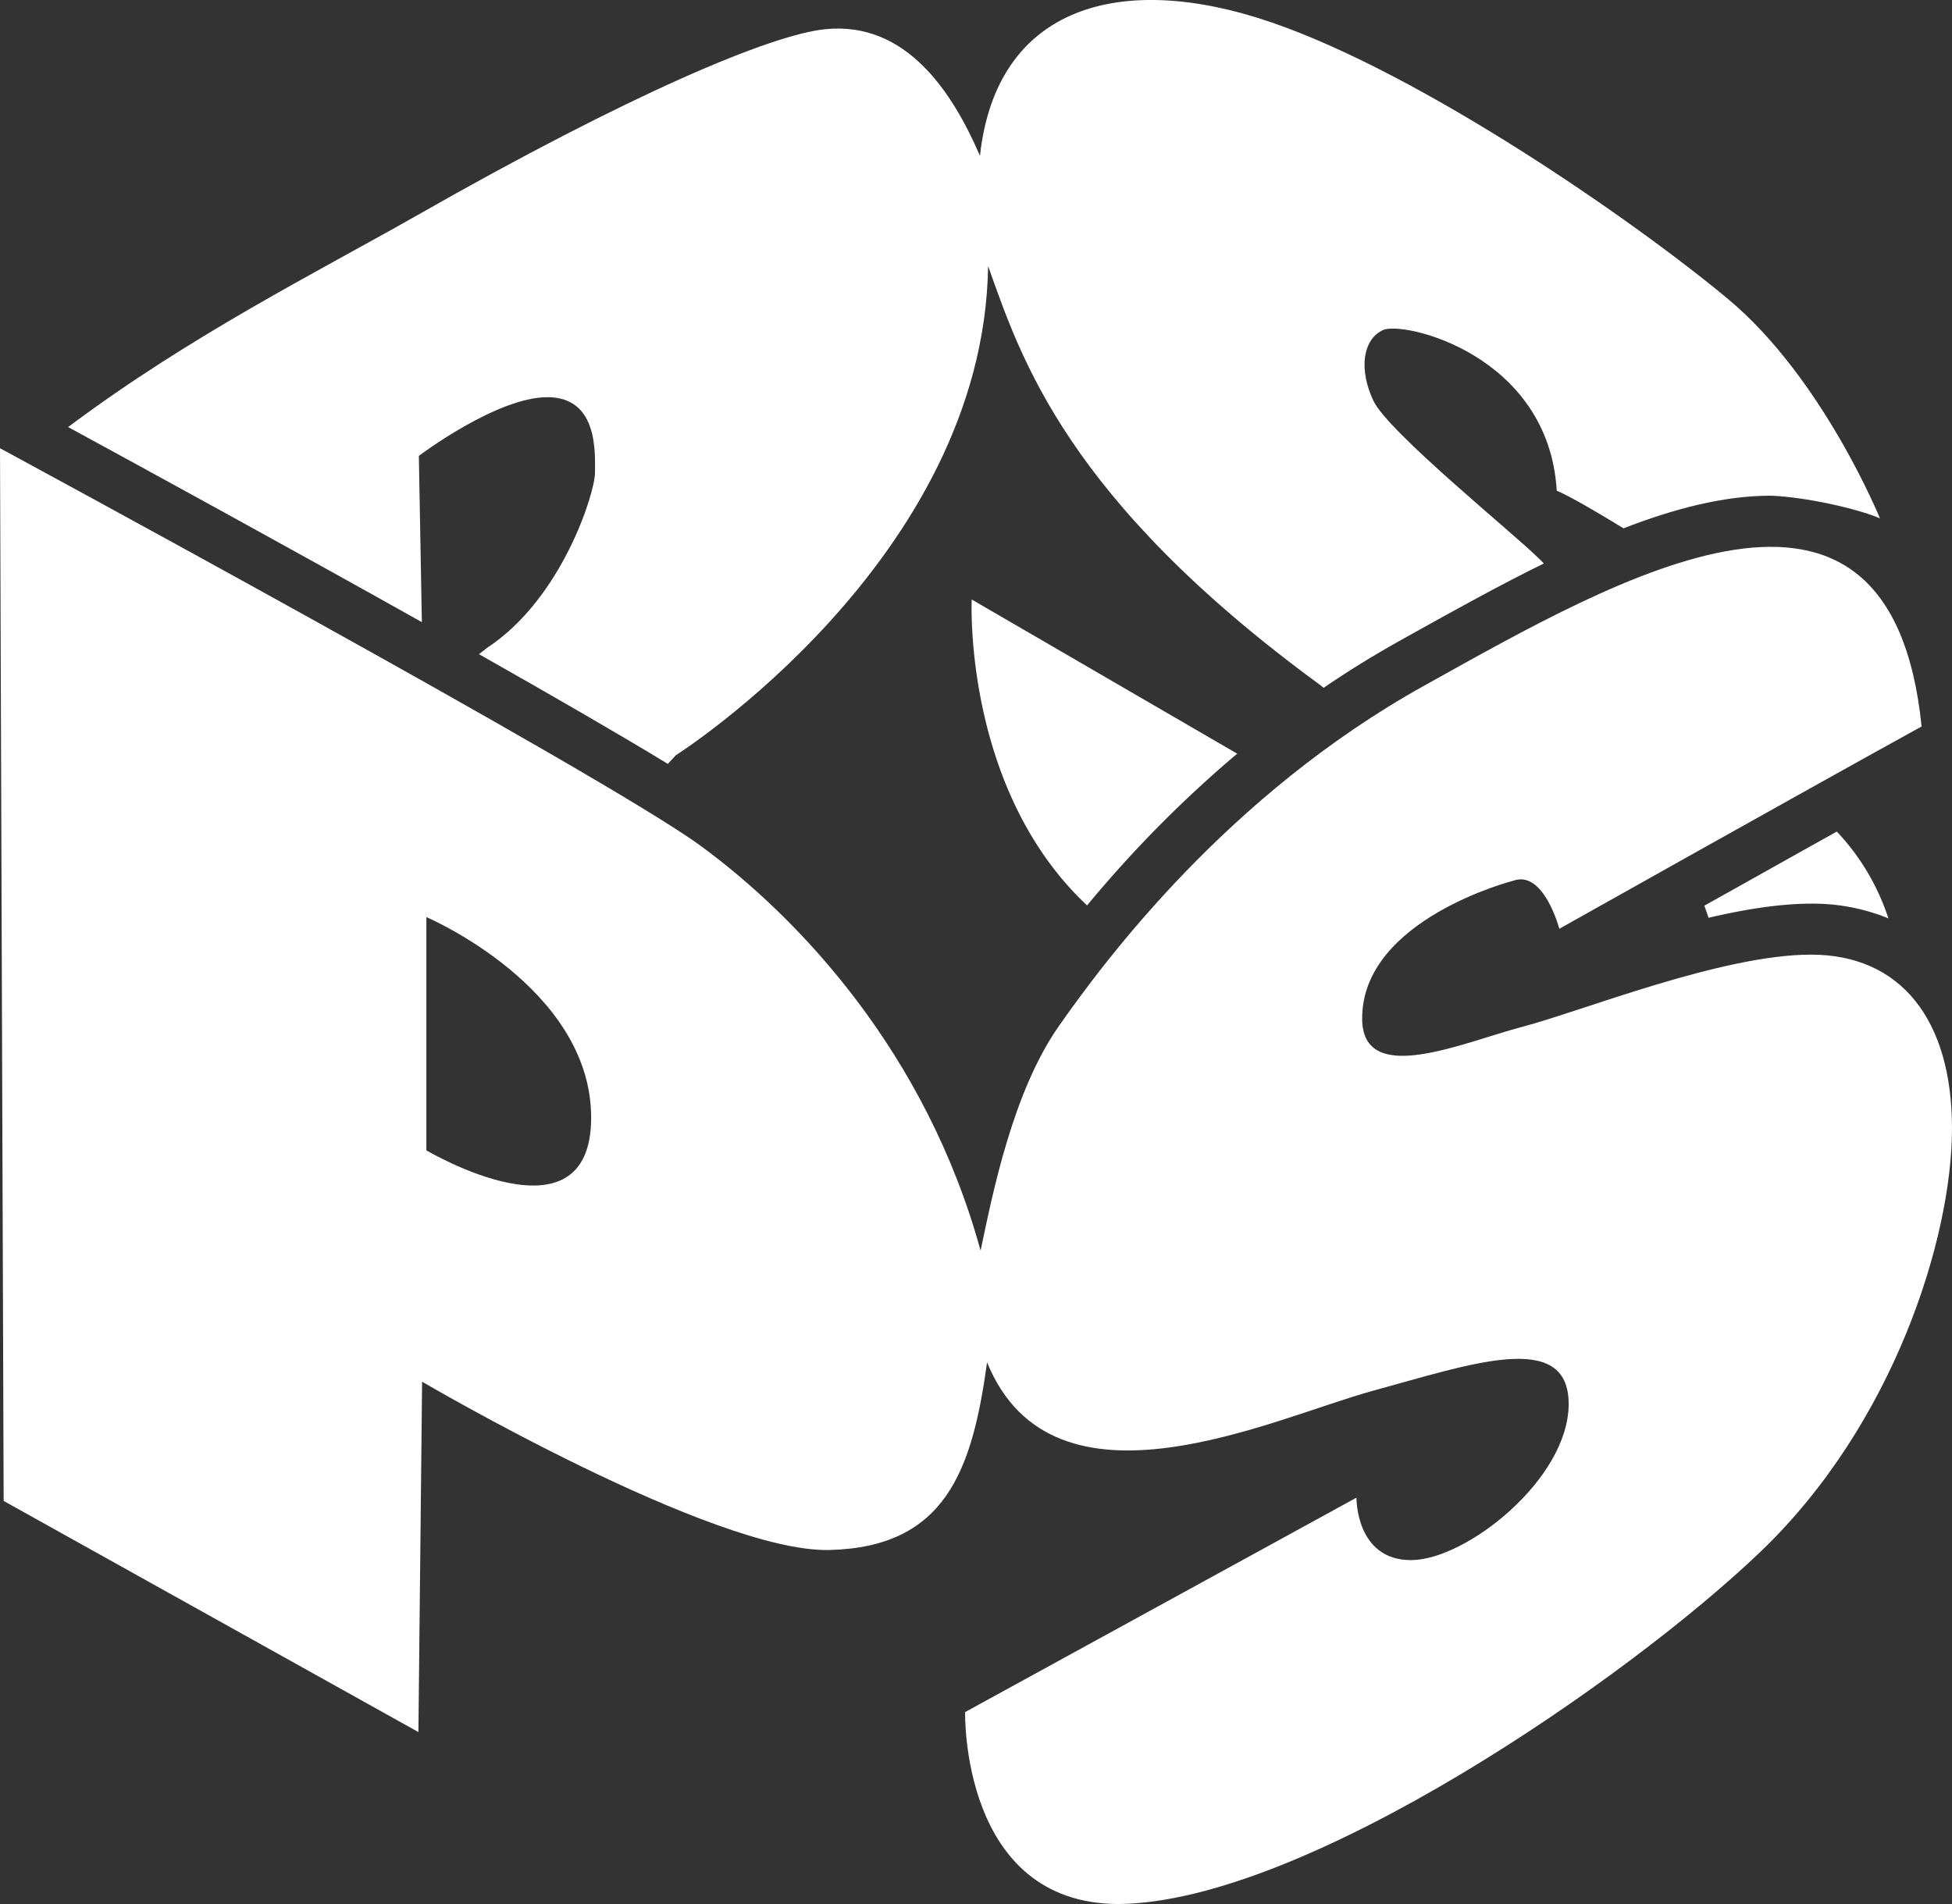 <?xml version="1.0" encoding="utf-8"?>
<!DOCTYPE svg PUBLIC "-//W3C//DTD SVG 1.1//EN" "http://www.w3.org/Graphics/SVG/1.1/DTD/svg11.dtd">

<!-- SVG-PENSERV-ICON -->
<svg class="svg-penserv-icon" version="1.1" xmlns="http://www.w3.org/2000/svg" xmlns:x-link="http://www.w3.org/1999/xlink" x="0px" y="0px" viewBox="0 0 492 480" enable-background="new 0 0 492 480" xml:space="preserve">
  
  <rect x="0" y="0" width="492" height="480" fill="#333333" stroke="none"/>
  
  <title>PenServ Plan Services Icon</title>

  <!-- SVG-PENSERV-ICON-MAIN -->
  <g class="svg-penserv-icon-main" style="fill: #ffffff;">
    <path class="" d="M456.47,240.66c-22.56,0-57.62,14.21-72.71,18.18s-40.43,15.37-40.43-2.1c0-25,38.08-34.71,38.08-34.71,7.68-2.81,11.62,12.11,11.62,12.11s63.44-35.65,91.31-51c-7.92-77.61-76-37.76-125.44-10.25s-80.39,69.2-92,85.76-16.71,42.18-19.74,56.63c-13.71-49.88-45.75-83.9-70.61-102.08S0,113,0,113L.92,378.38l104.54,58.27.93-88.33s73.41,43.14,102.66,42.43,36-20.05,39.74-47.31c16.72,41,72.24,14,97.09,7.22s49.5-15.62,49.5,3.28-25.8,39.36-39.75,39.36-13.74-15.74-13.74-15.74l-98.63,54.05S242.05,480,282,480c46.94-.47,128.47-56.86,161.93-89S492,312,492,284.48,479,240.66,456.47,240.66ZM107.47,290V231.2S149,248.89,149,281.77,107.47,290,107.47,290Z" transform="translate(0 0)"/>
  </g> <!-- /.SVG-PENSERV-ICON-MAIN -->
  
  <!-- SVG-PENSERV-ICON-TOP -->
  <g class="svg-penserv-icon-top">
    <g class="svg-penserv-icon-top-main" style="fill: #ffffff;">
      <path class="" d="M105.57,114.93s19.53-14.8,32.4-14.8,12,14.11,12,19.05-8.24,31.71-27.24,44.17l-2,1.57c18.37,10.4,35.33,20.18,47.6,27.66,1.23-1.31,2-2.17,2-2.17S248,141.2,249.05,67.06c8.22,23,19.52,58.71,83.82,105.72l.73.62q9.34-6.37,19.07-11.79l3.47-1.94c10.66-5.94,21.83-12.14,33-17.63-.51-.51-1-1-1.57-1.52-5.81-5.84-37.65-31.58-41.39-39.46s-2.74-15.46,2.39-17.85,41.73,6.17,43.81,40.49c3.28,1.39,10,5.3,16.83,9.49,12.83-5,25.43-8.23,37.13-8.23,8.86.36,21.77,3.25,27.5,5.72,0,0-14.43-35.46-38.37-55.37s-77-56.62-115-69.67S251.11,1.51,247,39.28c-6.83-15.81-18.46-34-39-31.92-13.55,1.35-49,16.21-103,47-25.21,14.32-57,30.21-87.83,53.3,17.91,9.75,54.46,29.71,89.16,49.18Z" transform="translate(0 0)"/>
    </g> <!-- /.SVG-PENSERV-ICON-TOP-MAIN -->

    <g class="svg-penserv-icon-top-shadow" style="fill: #ffffff;">
      <path class="" d="M274,228.26A301.06,301.06,0,0,1,311.83,190l-66.91-38.87S242.66,198.84,274,228.26Z" transform="translate(0 0)"/>
      <path class="" d="M430.65,231.37c9-2.11,18-3.56,25.82-3.56a50.28,50.28,0,0,1,19.5,3.71,58.14,58.14,0,0,0-13-21.88c-11.12,6.2-22.93,12.84-33.39,18.68Z" transform="translate(0 0)"/>
    </g> <!-- /.SVG-PENSERV-ICON-TOP-SHADOW -->
  </g> <!-- /.SVG-PENSERV-ICON-TOP -->

</svg> <!-- /SVG-PENSERV-ICON -->